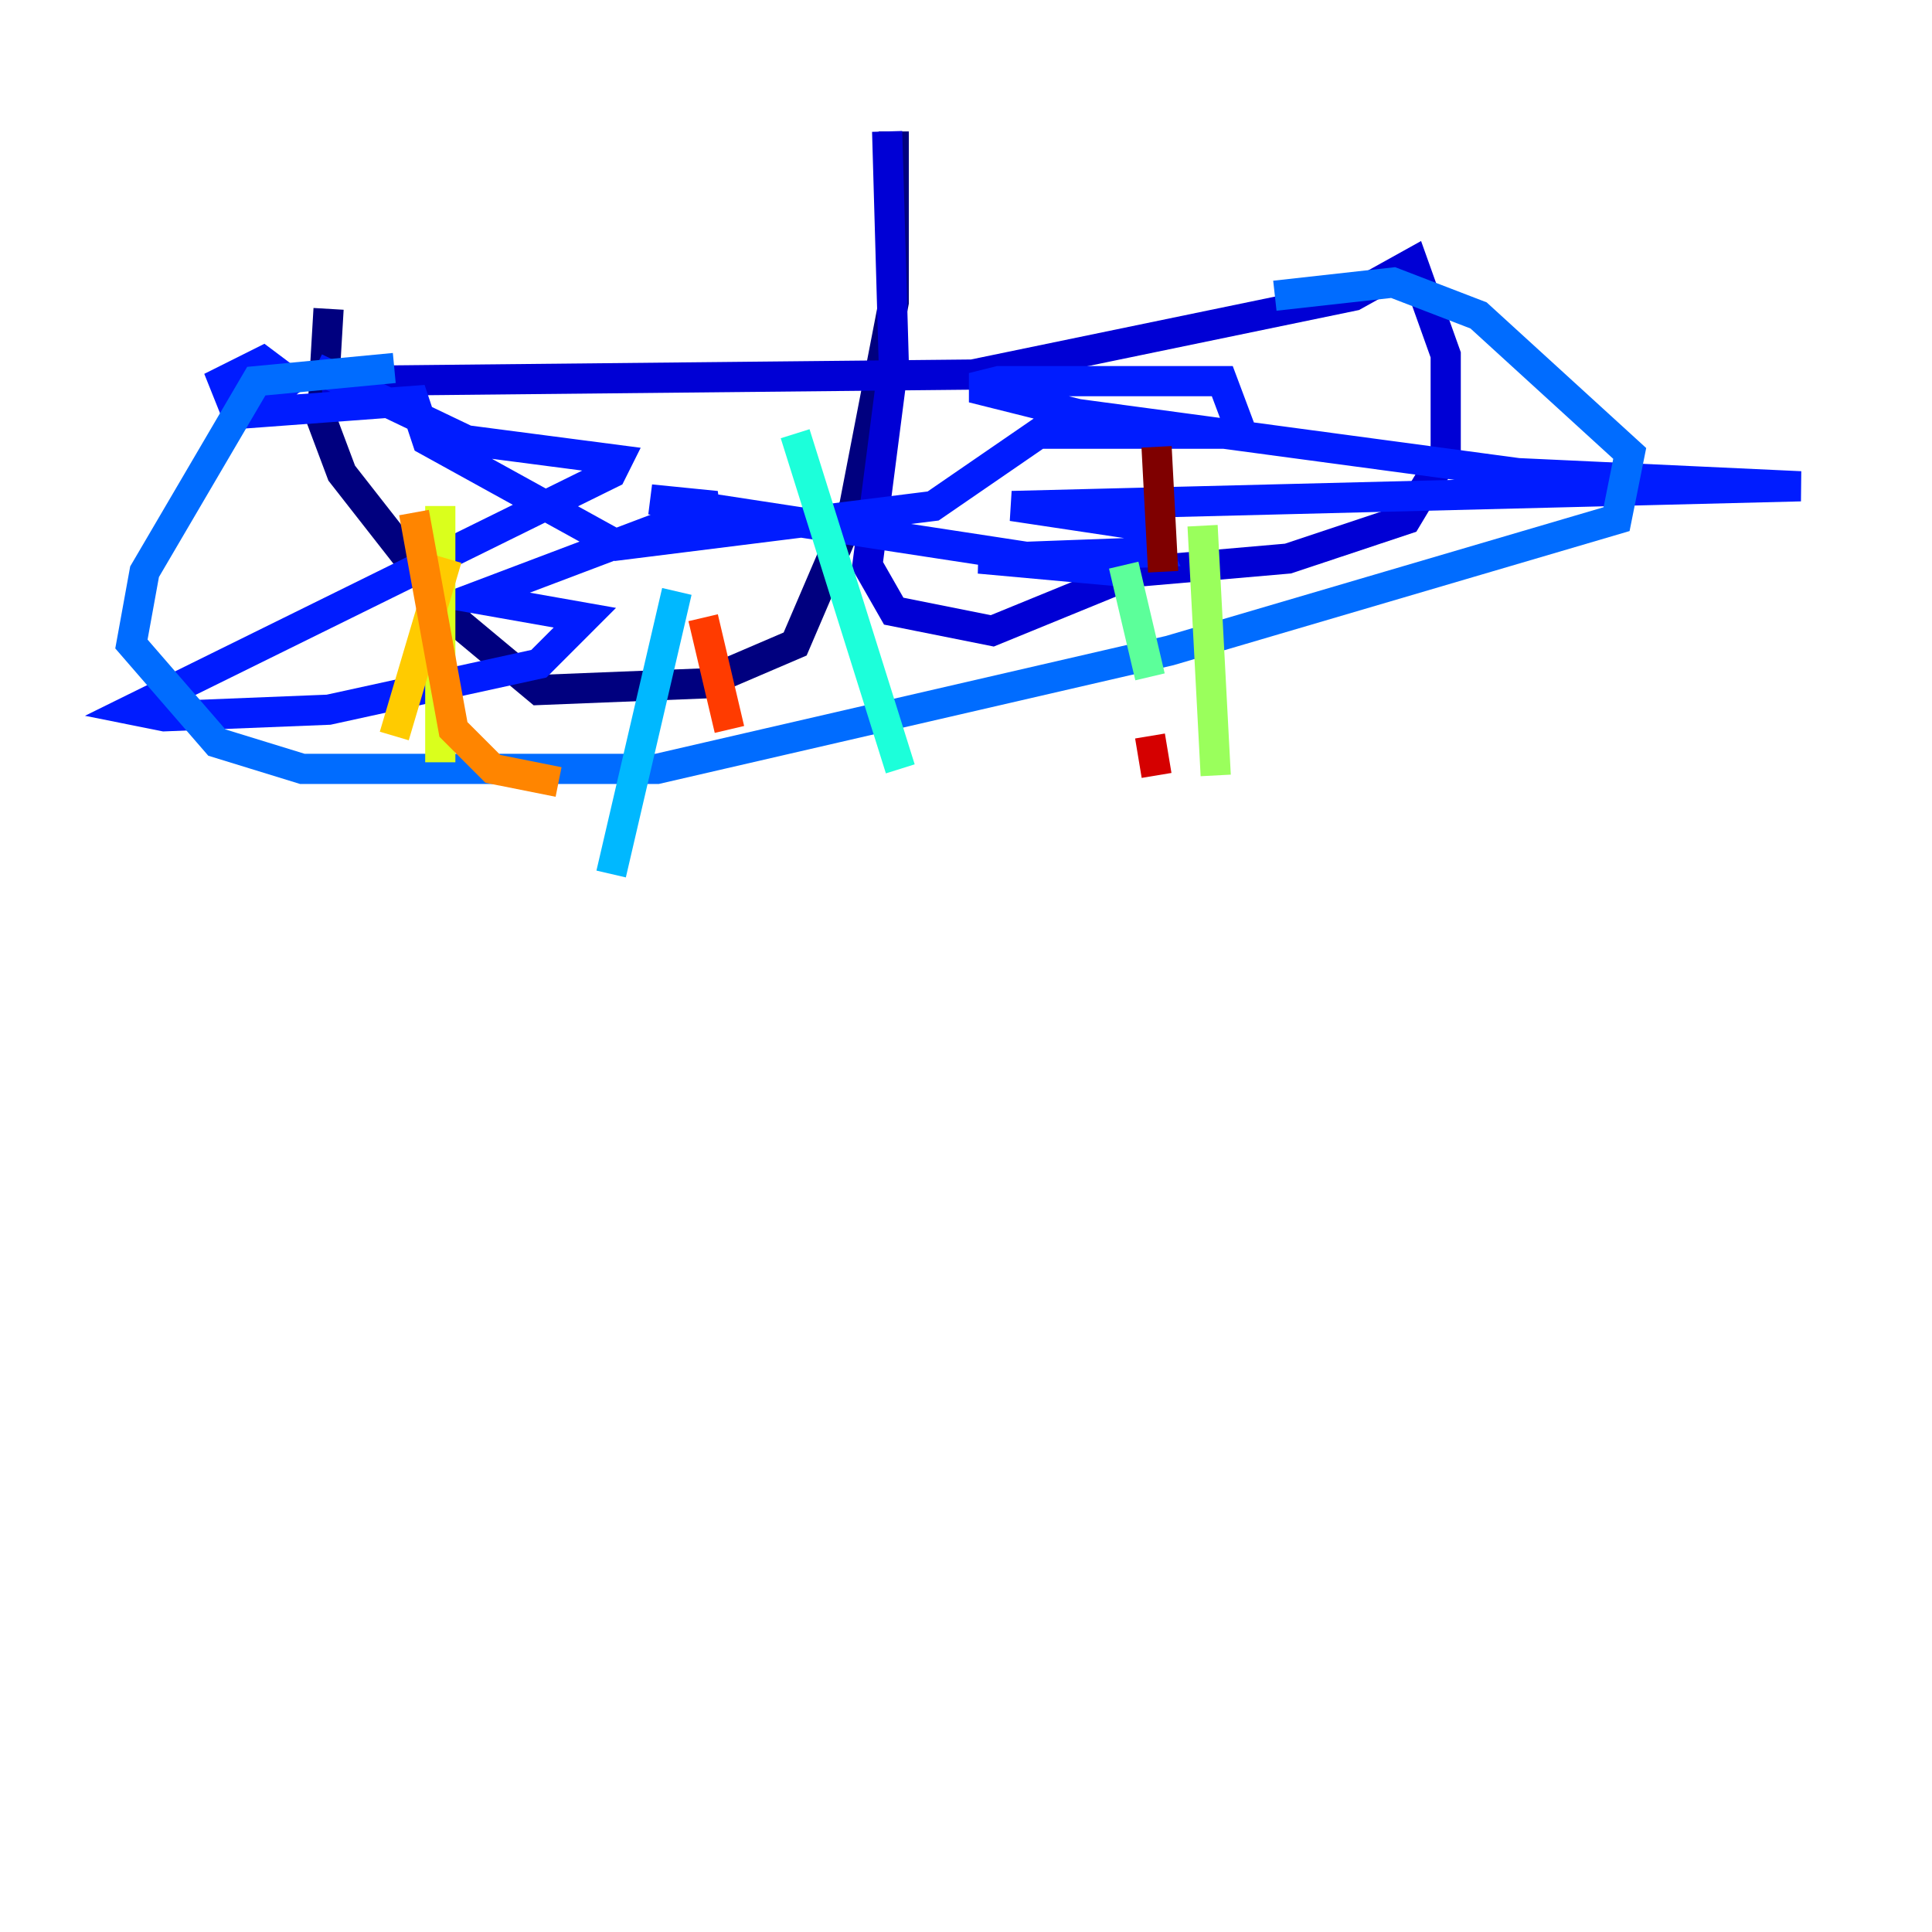 <?xml version="1.0" encoding="utf-8" ?>
<svg baseProfile="tiny" height="128" version="1.2" viewBox="0,0,128,128" width="128" xmlns="http://www.w3.org/2000/svg" xmlns:ev="http://www.w3.org/2001/xml-events" xmlns:xlink="http://www.w3.org/1999/xlink"><defs /><polyline fill="none" points="59.211,8.707 59.211,20.027 56.599,33.524 52.68,42.667 46.585,45.279 35.701,45.714 30.476,41.361 22.64,31.347 21.333,27.864 21.769,20.463" stroke="#00007f" stroke-width="2" /><polyline fill="none" points="58.776,8.707 59.211,23.946 57.469,37.442 59.211,40.49 65.742,41.796 75.32,37.878 85.333,37.007 93.17,34.395 95.782,30.041 95.782,23.51 93.605,17.415 89.687,19.592 64.435,24.816 21.333,25.252" stroke="#0000d5" stroke-width="2" /><polyline fill="none" points="20.898,24.381 30.912,29.17 40.925,30.476 40.49,31.347 8.707,47.02 10.884,47.456 21.769,47.02 35.701,43.973 38.748,40.925 31.347,39.619 47.456,33.524 43.102,33.088 74.449,37.878 64.871,37.007 76.626,36.571 75.755,34.83 67.048,33.524 119.293,32.218 100.571,31.347 71.401,27.429 64.435,25.687 66.177,25.252 80.98,25.252 82.286,28.735 68.789,28.735 61.823,33.524 40.925,36.136 28.299,29.17 27.429,26.558 15.674,27.429 14.803,25.252 17.415,23.946 19.157,25.252 17.415,26.558" stroke="#001cff" stroke-width="2" /><polyline fill="none" points="26.122,24.381 16.98,25.252 9.578,37.878 8.707,42.667 14.367,49.197 20.027,50.939 43.537,50.939 77.497,43.102 107.102,34.395 107.973,30.041 97.959,20.898 92.299,18.721 84.463,19.592" stroke="#006cff" stroke-width="2" /><polyline fill="none" points="44.843,39.184 40.49,57.905" stroke="#00b8ff" stroke-width="2" /><polyline fill="none" points="52.68,28.735 59.646,50.939" stroke="#1cffda" stroke-width="2" /><polyline fill="none" points="74.449,37.442 76.191,44.843" stroke="#5cff9a" stroke-width="2" /><polyline fill="none" points="79.674,34.83 80.544,51.374" stroke="#9aff5c" stroke-width="2" /><polyline fill="none" points="29.17,33.524 29.17,50.503" stroke="#daff1c" stroke-width="2" /><polyline fill="none" points="29.605,37.007 26.122,48.762" stroke="#ffcb00" stroke-width="2" /><polyline fill="none" points="27.429,33.959 30.041,48.327 32.653,50.939 37.007,51.809" stroke="#ff8500" stroke-width="2" /><polyline fill="none" points="46.585,40.925 48.327,48.327" stroke="#ff3b00" stroke-width="2" /><polyline fill="none" points="76.191,48.762 76.626,51.374" stroke="#d50000" stroke-width="2" /><polyline fill="none" points="76.626,29.605 77.061,37.878" stroke="#7f0000" stroke-width="2" /></svg>